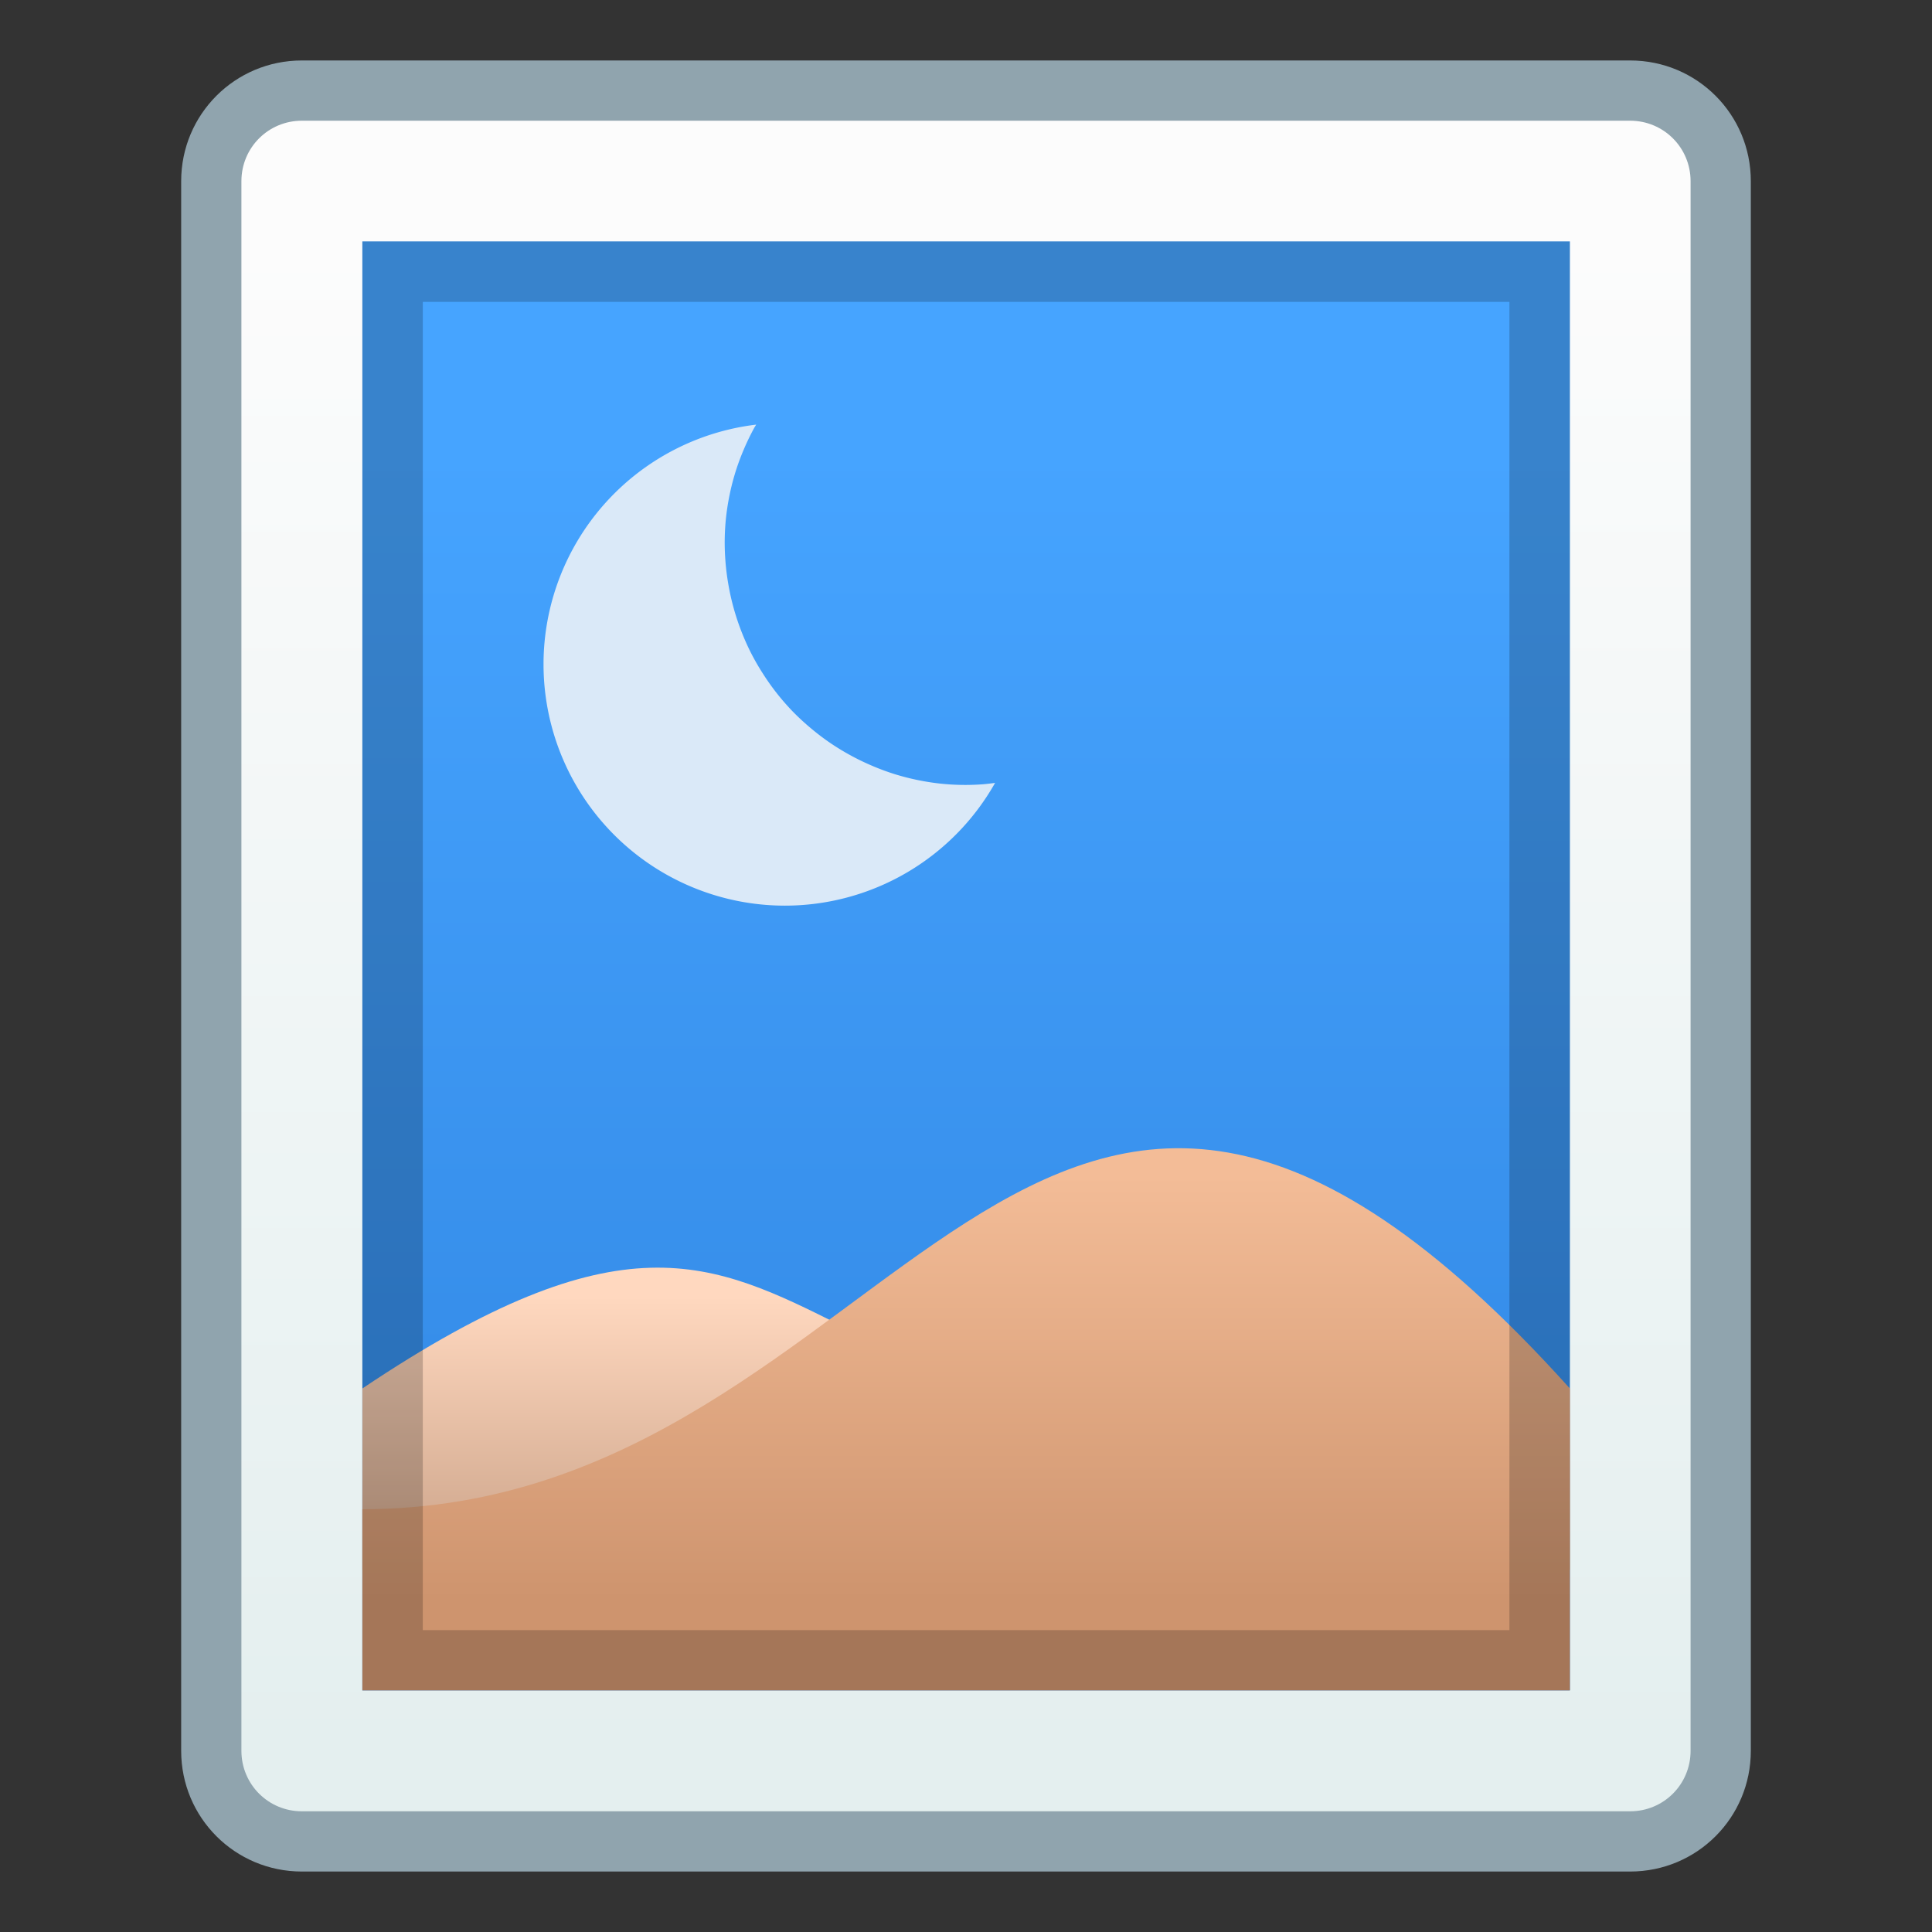 <?xml version="1.0" encoding="UTF-8" standalone="no"?>
<svg
   xmlns:dc="http://purl.org/dc/elements/1.1/"
   xmlns:cc="http://creativecommons.org/ns#"
   xmlns:rdf="http://www.w3.org/1999/02/22-rdf-syntax-ns#"
   xmlns:svg="http://www.w3.org/2000/svg"
   xmlns="http://www.w3.org/2000/svg"
   xmlns:xlink="http://www.w3.org/1999/xlink"
   xmlns:sodipodi="http://sodipodi.sourceforge.net/DTD/sodipodi-0.dtd"
   xmlns:inkscape="http://www.inkscape.org/namespaces/inkscape"
   id="svg1399"
   version="1.1"
   viewBox="0 0 8.467 8.467"
   height="32"
   width="32"
   sodipodi:docname="image-bmp.svg"
   inkscape:version="0.92.4 5da689c313, 2019-01-14">
  <rect x="0" y="0" width="8.467" height="8.467" fill="#333333" stroke="none"/>
  <sodipodi:namedview
     pagecolor="#ffffff"
     bordercolor="#666666"
     borderopacity="1"
     objecttolerance="10"
     gridtolerance="10"
     guidetolerance="10"
     inkscape:pageopacity="0"
     inkscape:pageshadow="2"
     inkscape:window-width="1920"
     inkscape:window-height="1003"
     id="namedview30"
     showgrid="true"
     inkscape:zoom="3.6875"
     inkscape:cx="-33.715482"
     inkscape:cy="7.7287934"
     inkscape:window-x="0"
     inkscape:window-y="0"
     inkscape:window-maximized="1"
     inkscape:current-layer="g2395">
    <inkscape:grid
       type="xygrid"
       id="grid840" />
  </sodipodi:namedview>
  <defs
     id="defs1393">
    <linearGradient
       gradientTransform="matrix(0.265,0,0,0.265,-1.669,219.455)"
       gradientUnits="userSpaceOnUse"
       y2="302.65"
       x2="-9"
       y1="309.65"
       x1="-9"
       id="linearGradient1620"
       xlink:href="#linearGradient1618" />
    <linearGradient
       id="linearGradient1618">
      <stop
         id="stop1614"
         offset="0"
         style="stop-color:#ce946e;stop-opacity:1" />
      <stop
         id="stop1616"
         offset="1"
         style="stop-color:#f3bc97;stop-opacity:1" />
    </linearGradient>
    <linearGradient
       gradientTransform="matrix(0.265,0,0,0.265,-1.669,219.455)"
       gradientUnits="userSpaceOnUse"
       y2="304.65"
       x2="-19"
       y1="308.65"
       x1="-19"
       id="linearGradient1628"
       xlink:href="#linearGradient1626" />
    <linearGradient
       id="linearGradient1626">
      <stop
         id="stop1622"
         offset="0"
         style="stop-color:#d0a88e;stop-opacity:1" />
      <stop
         id="stop1624"
         offset="1"
         style="stop-color:#ffd8bf;stop-opacity:1" />
    </linearGradient>
    <linearGradient
       gradientUnits="userSpaceOnUse"
       y2="289.65"
       x2="17"
       y1="306.65"
       x1="17"
       id="linearGradient1612"
       xlink:href="#linearGradient1634"
       gradientTransform="matrix(0.265,0,0,0.265,-9.078,219.719)" />
    <linearGradient
       id="linearGradient1634">
      <stop
         id="stop1630"
         offset="0"
         style="stop-color:#348be7;stop-opacity:1" />
      <stop
         id="stop1632"
         offset="1"
         style="stop-color:#46a4ff;stop-opacity:1" />
    </linearGradient>
    <linearGradient
       gradientTransform="translate(-9.078,5.971)"
       xlink:href="#linearGradient4846"
       id="linearGradient837"
       x1="4.233"
       y1="296.206"
       x2="4.233"
       y2="289.592"
       gradientUnits="userSpaceOnUse" />
    <linearGradient
       id="linearGradient4846">
      <stop
         id="stop4842"
         offset="0"
         style="stop-color:#e4efef;stop-opacity:1" />
      <stop
         id="stop4844"
         offset="1"
         style="stop-color:#fcfcfc;stop-opacity:1" />
    </linearGradient>
  </defs>
  <g
     transform="translate(0,-288.533)"
     id="layer1">
    <g
       transform="translate(9.078,-5.971)"
       id="g2395">
      <path
         style="opacity:1;fill:#90a4ae;fill-opacity:1;stroke:none;stroke-width:0.529;stroke-linecap:round;stroke-linejoin:round;stroke-miterlimit:4;stroke-dasharray:none;stroke-opacity:1"
         d="m -7.755,294.769 h 5.821 c 0.293,0 0.529,0.236 0.529,0.529 v 6.879 c 0,0.293 -0.236,0.529 -0.529,0.529 h -5.821 c -0.293,0 -0.529,-0.236 -0.529,-0.529 v -6.879 c 0,-0.293 0.236,-0.529 0.529,-0.529 z"
         id="rect827" />
      <path
         style="opacity:1;fill:url(#linearGradient837);fill-opacity:1;stroke:none;stroke-width:0.529;stroke-linecap:round;stroke-linejoin:round;stroke-miterlimit:4;stroke-dasharray:none;stroke-opacity:1"
         d="m -7.755,295.033 h 5.821 c 0.147,0 0.265,0.118 0.265,0.265 v 6.879 c 0,0.147 -0.118,0.265 -0.265,0.265 h -5.821 c -0.147,0 -0.265,-0.118 -0.265,-0.265 v -6.879 c 0,-0.147 0.118,-0.265 0.265,-0.265 z"
         id="rect829" />
      <path
         id="rect6732"
         d="m -7.49,295.562 v 6.35 h 5.292 v -6.35 z"
         style="fill:url(#linearGradient1612);fill-opacity:1;stroke:none;stroke-width:0.212;stroke-linecap:round;stroke-linejoin:round;stroke-miterlimit:4;stroke-dasharray:none;stroke-opacity:1" />
      <path
         style="fill:url(#linearGradient1628);fill-opacity:1;stroke:none;stroke-width:0.265px;stroke-linecap:butt;stroke-linejoin:miter;stroke-opacity:1"
         d="m -7.49,300.589 c 2.265,-1.519 1.587,0.795 5.292,0 v 0.794 h -5.292 z"
         id="path1528"
         inkscape:connector-curvature="0" />
      <path
         style="fill:url(#linearGradient1620);fill-opacity:1;stroke:none;stroke-width:0.265px;stroke-linecap:butt;stroke-linejoin:miter;stroke-opacity:1"
         d="m -2.198,300.589 c -2.381,-2.646 -2.91,0.529 -5.292,0.529 l -3e-7,0.794 h 5.292 z"
         id="path1528-4"
         inkscape:connector-curvature="0"
         sodipodi:nodetypes="ccccc" />
      <path
         style="opacity:1;vector-effect:none;fill:#dae9f8;fill-opacity:1;stroke:none;stroke-width:0.529;stroke-linecap:round;stroke-linejoin:round;stroke-miterlimit:4;stroke-dasharray:none;stroke-dashoffset:0;stroke-opacity:1;paint-order:normal"
         d="m -5.765,296.365 a 1.058,1.058 0 0 0 -0.931,1.05 1.058,1.058 0 0 0 1.058,1.058 1.058,1.058 0 0 0 0.921,-0.538 1.058,1.058 0 0 1 -0.052,0.006 1.058,1.058 0 0 1 -0.075,0.003 1.058,1.058 0 0 1 -0.105,-0.005 1.058,1.058 0 0 1 -0.105,-0.016 1.058,1.058 0 0 1 -0.102,-0.026 1.058,1.058 0 0 1 -0.1,-0.037 1.058,1.058 0 0 1 -0.095,-0.046 1.058,1.058 0 0 1 -0.09,-0.055 1.058,1.058 0 0 1 -0.084,-0.064 1.058,1.058 0 0 1 -0.078,-0.072 1.058,1.058 0 0 1 -0.07,-0.08 1.058,1.058 0 0 1 -0.061,-0.086 1.058,1.058 0 0 1 -0.053,-0.092 1.058,1.058 0 0 1 -0.043,-0.097 1.058,1.058 0 0 1 -0.033,-0.1 1.058,1.058 0 0 1 -0.023,-0.103 1.058,1.058 0 0 1 -0.013,-0.105 1.058,1.058 0 0 1 -0.003,-0.075 1.058,1.058 0 0 1 0.005,-0.105 1.058,1.058 0 0 1 0.016,-0.105 1.058,1.058 0 0 1 0.026,-0.102 1.058,1.058 0 0 1 0.037,-0.1 1.058,1.058 0 0 1 0.046,-0.095 1.058,1.058 0 0 1 0.008,-0.013 z"
         id="path1372" />
      <path
         style="fill:#000000;fill-opacity:0.202;stroke:none;stroke-width:0.212;stroke-linecap:round;stroke-linejoin:round;stroke-miterlimit:4;stroke-dasharray:none;stroke-opacity:1"
         d="m -7.49,295.562 v 6.35 h 5.292 v -6.35 z m 0.265,0.265 h 4.762 v 5.821 h -4.762 z"
         id="rect6732-8" />
    </g>
  </g>
</svg>

